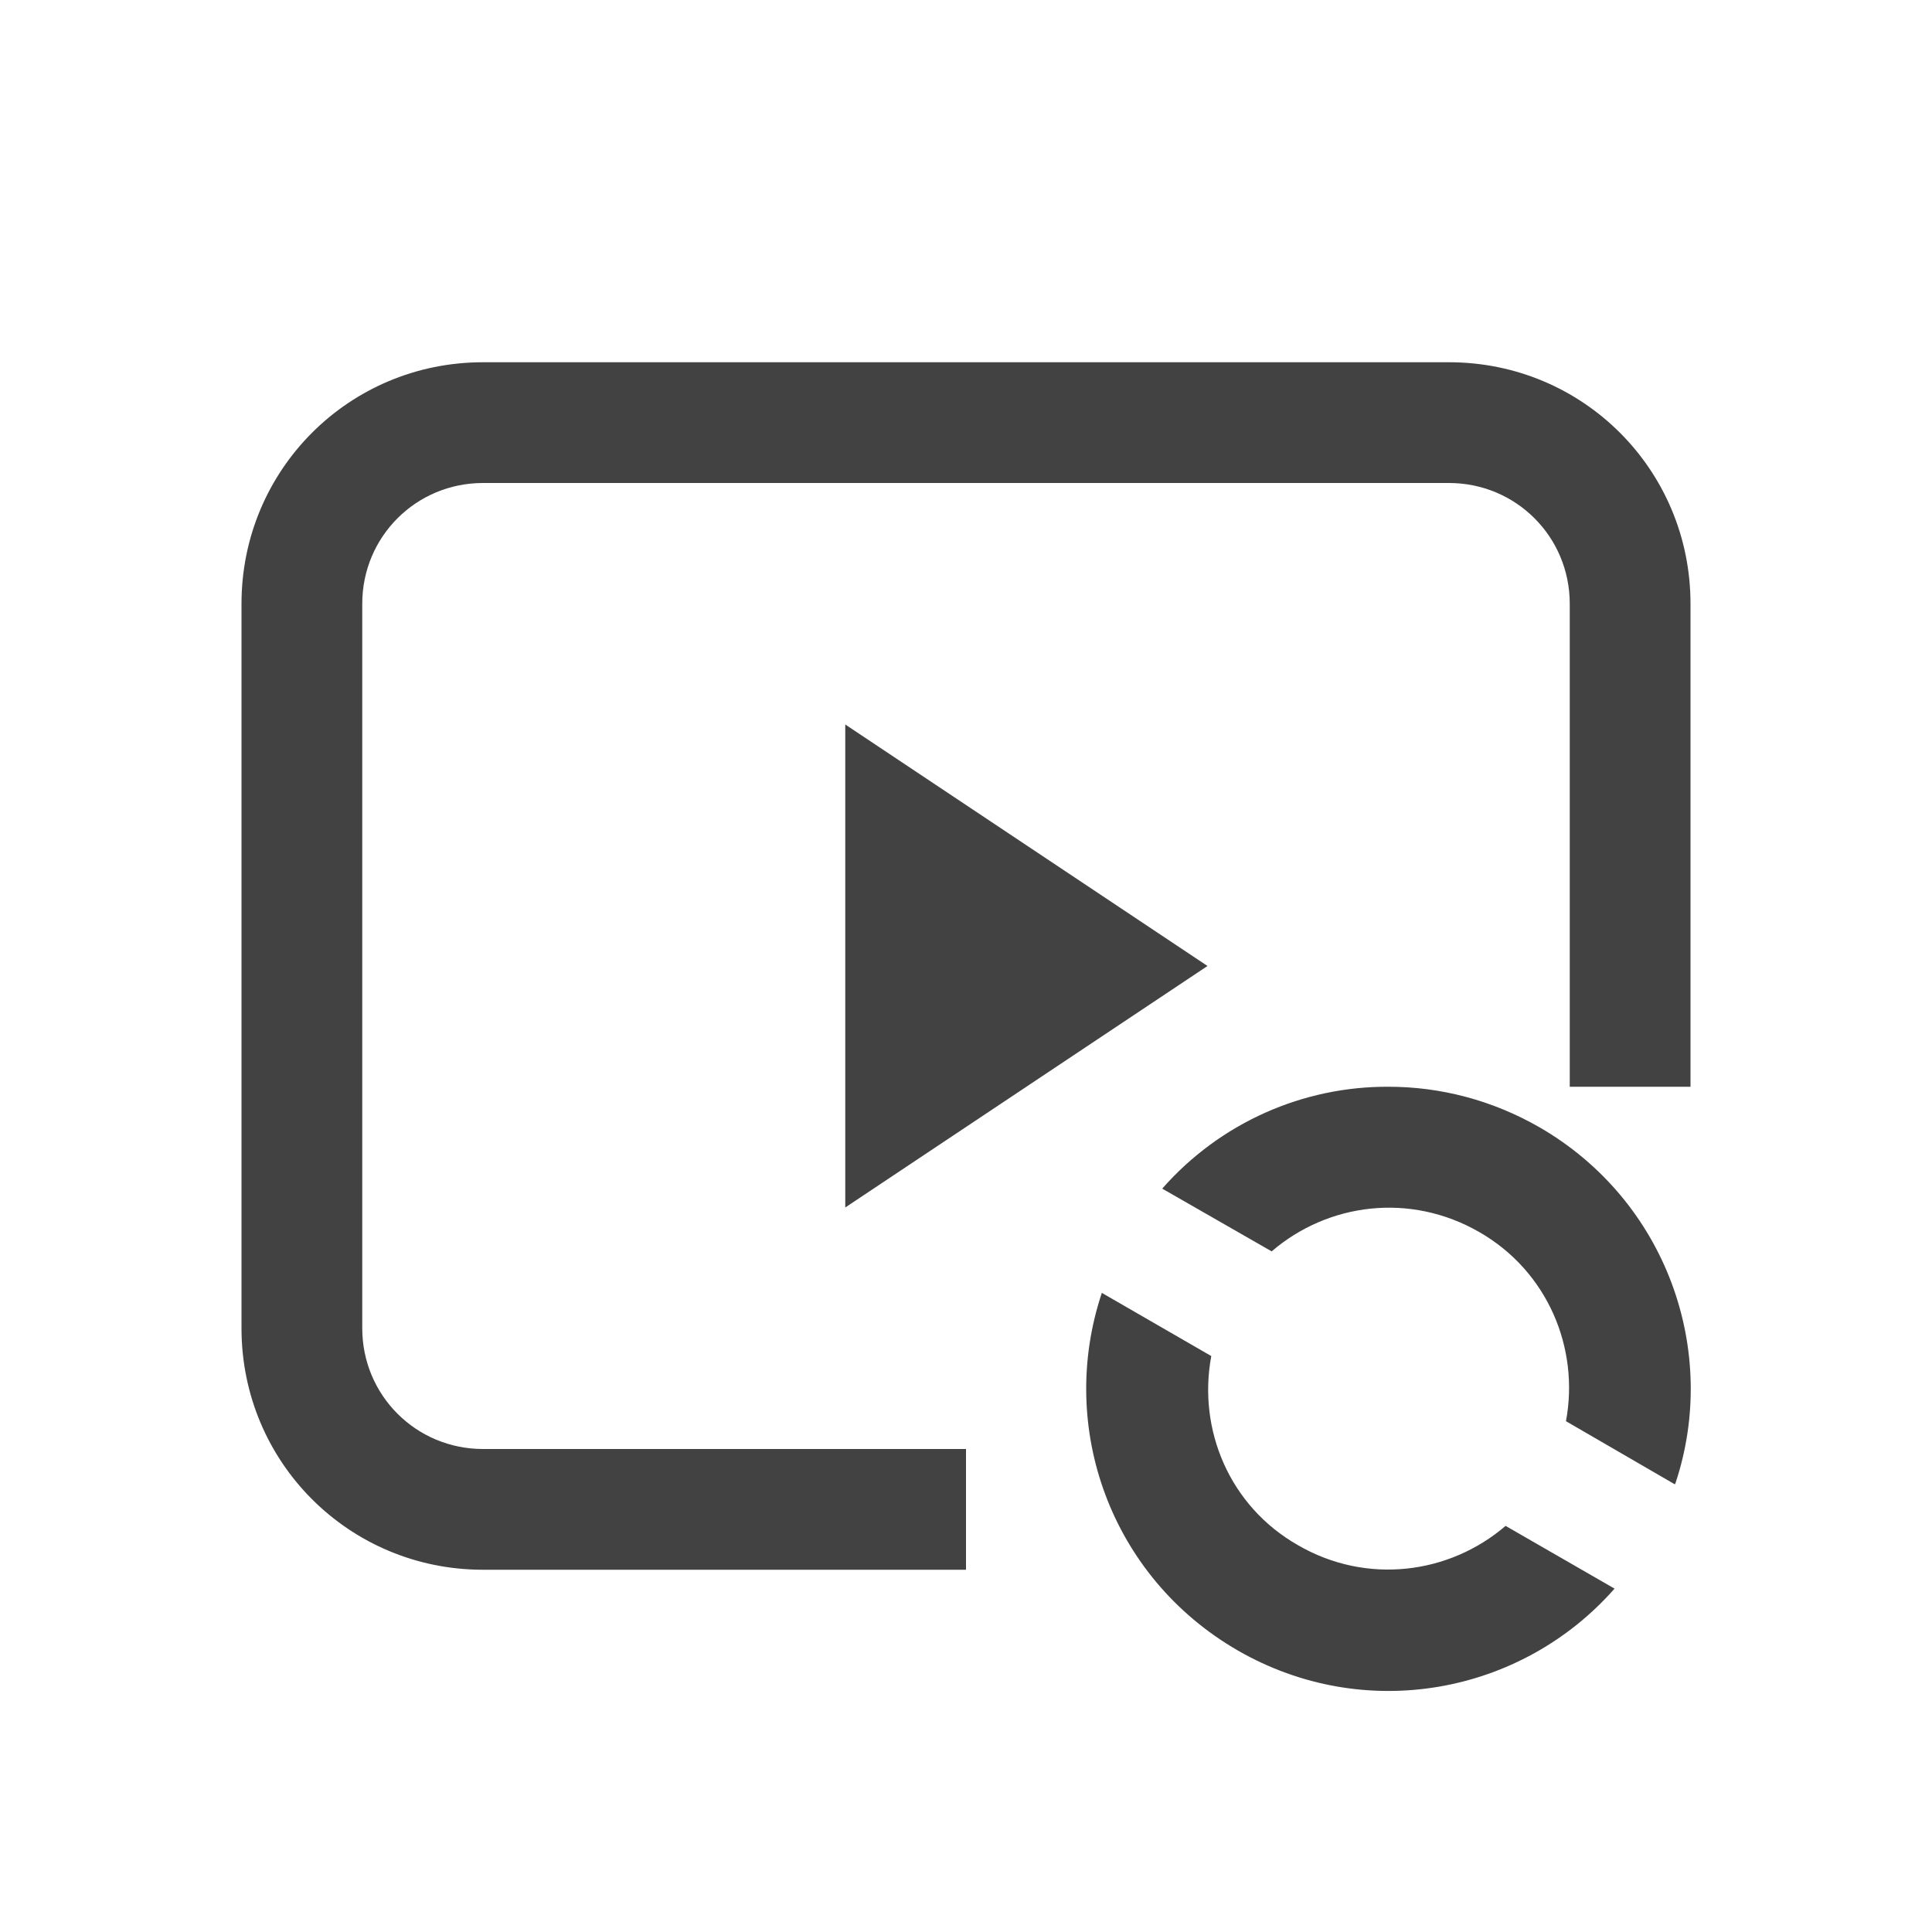 
<svg xmlns="http://www.w3.org/2000/svg" xmlns:xlink="http://www.w3.org/1999/xlink" width="48px" height="48px" viewBox="0 0 48 48" version="1.1">
<g id="surface1">
<defs>
  <style id="current-color-scheme" type="text/css">
   .ColorScheme-Text { color:#424242; } .ColorScheme-Highlight { color:#eeeeee; }
  </style>
 </defs>
<path style="fill:currentColor" class="ColorScheme-Text" d="M 12 9 C 8.672 9 6 11.672 6 15 L 6 33 C 6 36.328 8.672 39 12 39 L 24 39 L 24 36 L 12 36 C 10.336 36 9 34.664 9 33 L 9 15 C 9 13.336 10.336 12 12 12 L 36 12 C 37.664 12 39 13.336 39 15 L 39 27 L 42 27 L 42 15 C 42 11.672 39.328 9 36 9 Z M 21 18 L 21 30 L 30 24 Z M 34.5 27 C 32.391 26.988 30.328 27.879 28.875 29.531 L 31.594 31.09 C 33 29.883 35.039 29.625 36.75 30.609 C 38.449 31.582 39.246 33.492 38.906 35.309 L 41.613 36.879 C 41.613 36.867 41.613 36.867 41.625 36.855 C 42.727 33.551 41.391 29.824 38.25 28.008 C 37.066 27.328 35.777 27 34.5 27 Z M 27.375 32.121 C 26.262 35.449 27.586 39.176 30.75 41.004 C 33.902 42.82 37.793 42.105 40.113 39.469 L 37.406 37.91 C 36 39.117 33.949 39.375 32.25 38.391 C 30.539 37.418 29.754 35.508 30.094 33.691 Z M 27.375 32.121 "/>
</g>
</svg>
